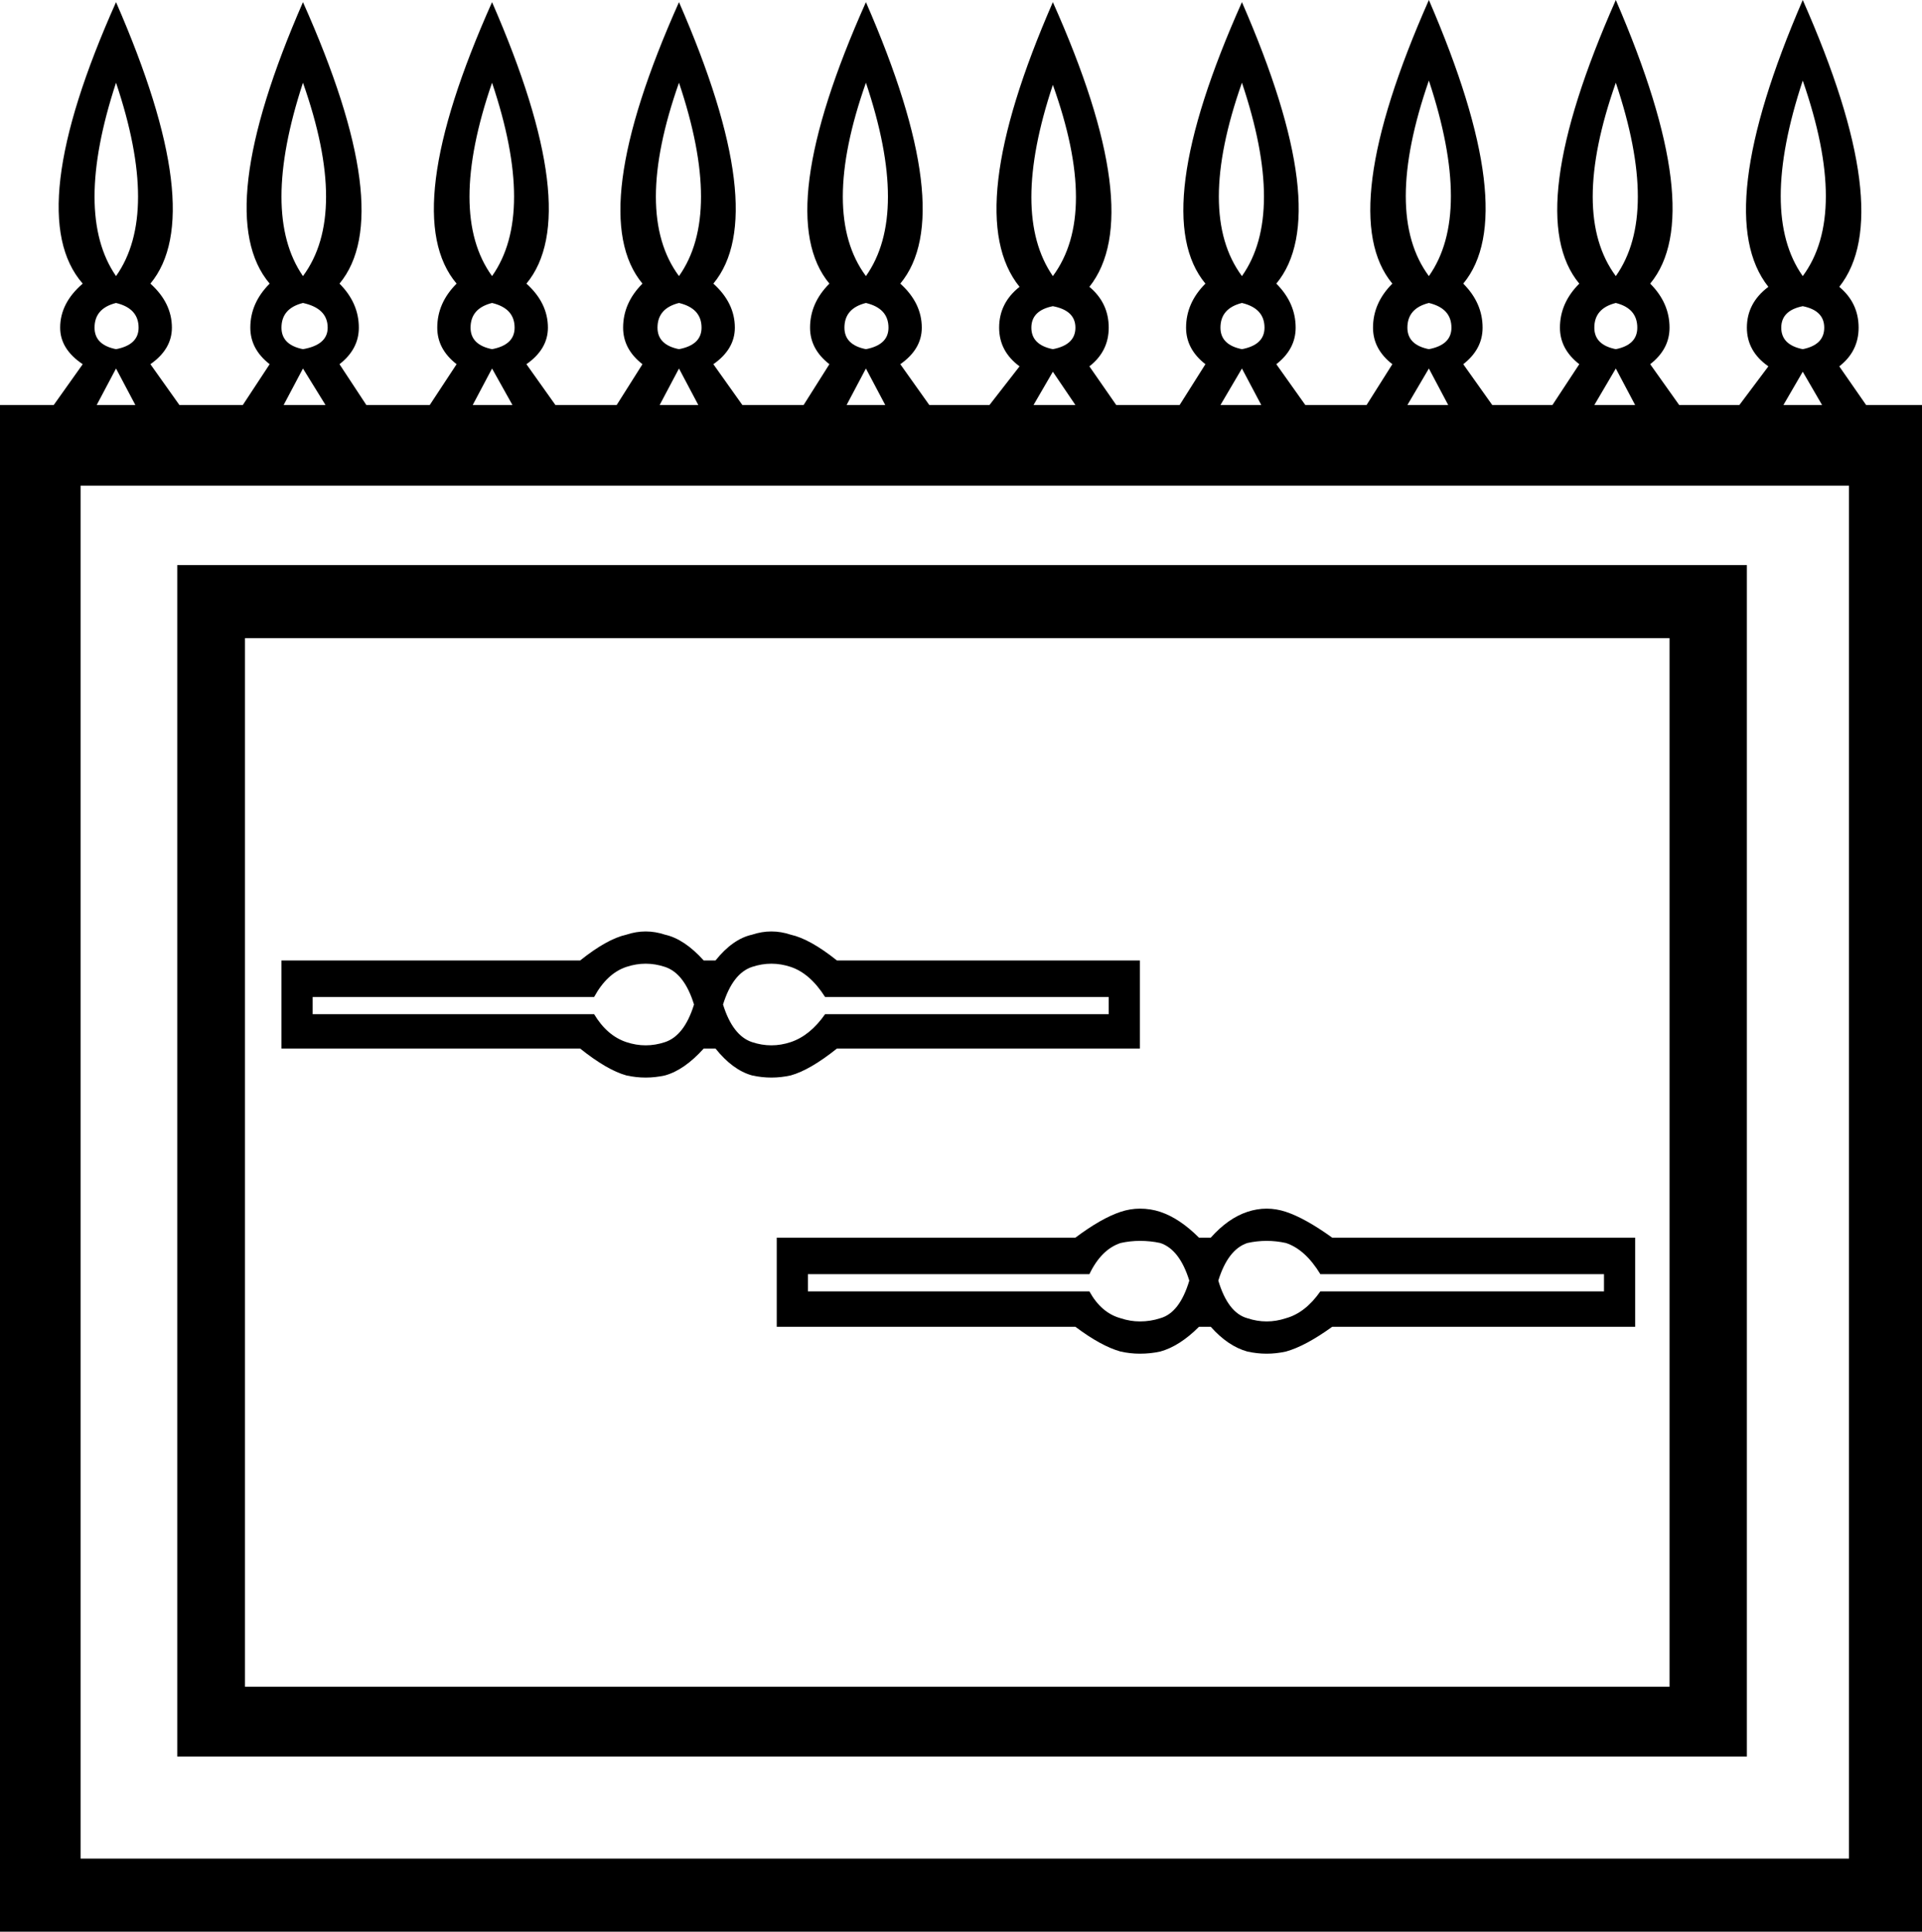 <?xml version='1.0' encoding ='UTF-8' standalone='no'?>
<svg width='17.89' height='17.98' xmlns='http://www.w3.org/2000/svg' xmlns:xlink='http://www.w3.org/1999/xlink'  version='1.1' >
<path style='fill:black; stroke:none' d=' M 1.08 0.77  Q 1.49 1.99 1.08 2.57  Q 0.68 1.99 1.08 0.77  Z  M 2.82 0.77  Q 3.25 1.99 2.82 2.57  Q 2.42 1.99 2.82 0.77  Z  M 4.58 0.77  Q 4.99 1.99 4.58 2.57  Q 4.16 1.99 4.58 0.77  Z  M 6.32 0.77  Q 6.73 1.99 6.32 2.57  Q 5.89 1.99 6.32 0.77  Z  M 8.06 0.77  Q 8.47 1.99 8.06 2.57  Q 7.63 1.99 8.06 0.77  Z  M 9.8 0.79  Q 10.23 1.99 9.8 2.57  Q 9.4 1.99 9.8 0.79  Z  M 11.56 0.77  Q 11.97 1.99 11.56 2.57  Q 11.13 1.99 11.56 0.77  Z  M 13.3 0.75  Q 13.71 1.99 13.3 2.57  Q 12.87 1.99 13.3 0.75  Z  M 15.04 0.77  Q 15.45 1.99 15.04 2.57  Q 14.61 1.99 15.04 0.77  Z  M 16.78 0.75  Q 17.21 1.99 16.78 2.57  Q 16.37 1.99 16.78 0.75  Z  M 1.08 2.82  Q 1.29 2.87 1.29 3.05  Q 1.29 3.21 1.08 3.25  Q 0.88 3.21 0.88 3.05  Q 0.88 2.87 1.08 2.82  Z  M 2.82 2.82  Q 3.05 2.87 3.05 3.05  Q 3.05 3.21 2.82 3.25  Q 2.62 3.21 2.62 3.05  Q 2.62 2.87 2.82 2.82  Z  M 4.58 2.82  Q 4.79 2.87 4.79 3.05  Q 4.79 3.21 4.58 3.25  Q 4.38 3.21 4.38 3.05  Q 4.38 2.87 4.58 2.82  Z  M 6.32 2.82  Q 6.53 2.87 6.53 3.05  Q 6.53 3.21 6.32 3.25  Q 6.12 3.21 6.12 3.05  Q 6.12 2.87 6.32 2.82  Z  M 8.06 2.82  Q 8.27 2.87 8.27 3.05  Q 8.27 3.21 8.06 3.25  Q 7.86 3.21 7.86 3.05  Q 7.86 2.87 8.06 2.82  Z  M 9.8 2.85  Q 10.01 2.89 10.01 3.05  Q 10.01 3.21 9.8 3.25  Q 9.6 3.21 9.6 3.05  Q 9.6 2.89 9.8 2.85  Z  M 11.56 2.82  Q 11.77 2.87 11.77 3.05  Q 11.77 3.21 11.56 3.25  Q 11.36 3.21 11.36 3.05  Q 11.36 2.87 11.56 2.82  Z  M 13.3 2.82  Q 13.51 2.87 13.51 3.05  Q 13.51 3.21 13.3 3.25  Q 13.1 3.21 13.1 3.05  Q 13.1 2.87 13.3 2.82  Z  M 15.04 2.82  Q 15.24 2.87 15.24 3.05  Q 15.24 3.21 15.04 3.25  Q 14.84 3.21 14.84 3.05  Q 14.84 2.87 15.04 2.82  Z  M 16.78 2.85  Q 16.98 2.89 16.98 3.05  Q 16.98 3.21 16.78 3.25  Q 16.58 3.21 16.58 3.05  Q 16.58 2.89 16.78 2.85  Z  M 1.08 3.43  L 1.26 3.77  L 0.9 3.77  L 1.08 3.43  Z  M 2.82 3.43  L 3.03 3.77  L 2.64 3.77  L 2.82 3.43  Z  M 4.58 3.43  L 4.77 3.77  L 4.4 3.77  L 4.58 3.43  Z  M 6.32 3.43  L 6.5 3.77  L 6.14 3.77  L 6.32 3.43  Z  M 8.06 3.43  L 8.24 3.77  L 7.88 3.77  L 8.06 3.43  Z  M 9.8 3.46  L 10.01 3.77  L 9.62 3.77  L 9.8 3.46  Z  M 11.56 3.43  L 11.74 3.77  L 11.36 3.77  L 11.56 3.43  Z  M 13.3 3.43  L 13.48 3.77  L 13.1 3.77  L 13.3 3.43  Z  M 15.04 3.43  L 15.22 3.77  L 14.84 3.77  L 15.04 3.43  Z  M 16.78 3.46  L 16.96 3.77  L 16.6 3.77  L 16.78 3.46  Z  M 6.01 8.97  Q 6.1 8.97 6.19 9  Q 6.37 9.06 6.46 9.35  Q 6.37 9.64 6.19 9.7  Q 6.1 9.73 6.01 9.73  Q 5.92 9.73 5.83 9.7  Q 5.65 9.64 5.53 9.44  L 2.91 9.44  L 2.91 9.28  L 5.53 9.28  Q 5.65 9.06 5.83 9  Q 5.92 8.97 6.01 8.97  Z  M 7.18 8.97  Q 7.27 8.97 7.36 9  Q 7.54 9.06 7.68 9.28  L 10.32 9.28  L 10.32 9.44  L 7.68 9.44  Q 7.54 9.64 7.36 9.7  Q 7.27 9.73 7.18 9.73  Q 7.09 9.73 7 9.7  Q 6.82 9.64 6.73 9.35  Q 6.82 9.06 7 9  Q 7.09 8.97 7.18 8.97  Z  M 6.01 8.67  Q 5.92 8.67 5.83 8.7  Q 5.65 8.74 5.4 8.94  L 2.62 8.94  L 2.62 9.76  L 5.4 9.76  Q 5.65 9.96 5.83 10.01  Q 5.92 10.03 6.01 10.03  Q 6.1 10.03 6.19 10.01  Q 6.37 9.96 6.55 9.76  L 6.66 9.76  Q 6.82 9.96 7 10.01  Q 7.09 10.03 7.18 10.03  Q 7.27 10.03 7.36 10.01  Q 7.54 9.96 7.79 9.76  L 10.61 9.76  L 10.61 8.94  L 7.79 8.94  Q 7.54 8.74 7.36 8.7  Q 7.27 8.67 7.18 8.67  Q 7.09 8.67 7 8.7  Q 6.82 8.74 6.66 8.94  L 6.55 8.94  Q 6.37 8.74 6.19 8.7  Q 6.1 8.67 6.01 8.67  Z  M 10.61 11.55  Q 10.71 11.55 10.8 11.57  Q 10.98 11.63 11.07 11.92  Q 10.98 12.22 10.8 12.27  Q 10.71 12.3 10.61 12.3  Q 10.52 12.3 10.43 12.27  Q 10.25 12.22 10.14 12.02  L 7.52 12.02  L 7.52 11.86  L 10.14 11.86  Q 10.25 11.63 10.43 11.57  Q 10.52 11.55 10.61 11.55  Z  M 11.79 11.55  Q 11.88 11.55 11.97 11.57  Q 12.15 11.63 12.29 11.86  L 14.93 11.86  L 14.93 12.02  L 12.29 12.02  Q 12.15 12.22 11.97 12.27  Q 11.88 12.3 11.79 12.3  Q 11.7 12.3 11.61 12.27  Q 11.43 12.22 11.34 11.92  Q 11.43 11.63 11.61 11.57  Q 11.7 11.55 11.79 11.55  Z  M 10.61 11.25  Q 10.52 11.25 10.43 11.28  Q 10.25 11.34 10.01 11.52  L 7.23 11.52  L 7.23 12.35  L 10.01 12.35  Q 10.25 12.53 10.43 12.58  Q 10.52 12.6 10.61 12.6  Q 10.71 12.6 10.8 12.58  Q 10.98 12.53 11.16 12.35  L 11.27 12.35  Q 11.43 12.53 11.61 12.58  Q 11.7 12.6 11.79 12.6  Q 11.88 12.6 11.97 12.58  Q 12.15 12.53 12.4 12.35  L 15.22 12.35  L 15.22 11.52  L 12.4 11.52  Q 12.15 11.34 11.97 11.28  Q 11.88 11.25 11.79 11.25  Q 11.7 11.25 11.61 11.28  Q 11.43 11.34 11.27 11.52  L 11.16 11.52  Q 10.98 11.34 10.8 11.28  Q 10.71 11.25 10.61 11.25  Z  M 15.54 5.94  L 15.54 15.7  L 2.28 15.7  L 2.28 5.94  Z  M 1.65 5.26  L 1.65 16.35  L 16.26 16.35  L 16.26 5.26  Z  M 17.21 4.52  L 17.21 17.3  L 0.75 17.3  L 0.75 4.52  Z  M 13.3 0  Q 12.42 1.99 12.96 2.64  Q 12.78 2.82 12.78 3.05  Q 12.78 3.25 12.96 3.39  L 12.72 3.77  L 12.15 3.77  L 11.88 3.39  Q 12.06 3.25 12.06 3.05  Q 12.06 2.82 11.88 2.64  Q 12.42 1.99 11.56 0.02  Q 10.68 1.99 11.22 2.64  Q 11.04 2.82 11.04 3.05  Q 11.04 3.25 11.22 3.39  L 10.98 3.77  L 10.39 3.77  L 10.14 3.41  Q 10.32 3.27 10.32 3.05  Q 10.32 2.82 10.14 2.67  Q 10.68 1.99 9.8 0.02  Q 8.94 1.99 9.49 2.67  Q 9.3 2.82 9.3 3.05  Q 9.3 3.27 9.49 3.41  L 9.21 3.77  L 8.65 3.77  L 8.38 3.39  Q 8.58 3.25 8.58 3.05  Q 8.58 2.82 8.38 2.64  Q 8.92 1.99 8.06 0.02  Q 7.18 1.99 7.72 2.64  Q 7.54 2.82 7.54 3.05  Q 7.54 3.25 7.72 3.39  L 7.48 3.77  L 6.91 3.77  L 6.64 3.39  Q 6.84 3.25 6.84 3.05  Q 6.84 2.82 6.64 2.64  Q 7.18 1.99 6.32 0.02  Q 5.44 1.99 5.98 2.64  Q 5.8 2.82 5.8 3.05  Q 5.8 3.25 5.98 3.39  L 5.74 3.77  L 5.17 3.77  L 4.9 3.39  Q 5.1 3.25 5.1 3.05  Q 5.1 2.82 4.9 2.64  Q 5.44 1.99 4.58 0.02  Q 3.7 1.99 4.25 2.64  Q 4.07 2.82 4.07 3.05  Q 4.07 3.25 4.25 3.39  L 4 3.77  L 3.41 3.77  L 3.16 3.39  Q 3.34 3.25 3.34 3.05  Q 3.34 2.82 3.16 2.64  Q 3.7 1.99 2.82 0.02  Q 1.96 1.99 2.51 2.64  Q 2.33 2.82 2.33 3.05  Q 2.33 3.25 2.51 3.39  L 2.26 3.77  L 1.67 3.77  L 1.4 3.39  Q 1.6 3.25 1.6 3.05  Q 1.6 2.82 1.4 2.64  Q 1.94 1.99 1.08 0.02  Q 0.2 1.99 0.77 2.64  Q 0.56 2.82 0.56 3.05  Q 0.56 3.25 0.77 3.39  L 0.5 3.77  L 0 3.77  L 0 17.98  L 17.89 17.98  L 17.89 3.77  L 17.37 3.77  L 17.12 3.41  Q 17.3 3.27 17.3 3.05  Q 17.3 2.82 17.12 2.67  Q 17.66 1.99 16.78 0  Q 15.92 1.99 16.46 2.67  Q 16.26 2.82 16.26 3.05  Q 16.26 3.27 16.46 3.41  L 16.19 3.77  L 15.63 3.77  L 15.36 3.39  Q 15.54 3.25 15.54 3.05  Q 15.54 2.82 15.36 2.64  Q 15.9 1.99 15.04 0  Q 14.16 1.99 14.7 2.64  Q 14.52 2.82 14.52 3.05  Q 14.52 3.25 14.7 3.39  L 14.45 3.77  L 13.89 3.77  L 13.62 3.39  Q 13.8 3.25 13.8 3.05  Q 13.8 2.82 13.62 2.64  Q 14.16 1.99 13.3 0  Z '/></svg>
